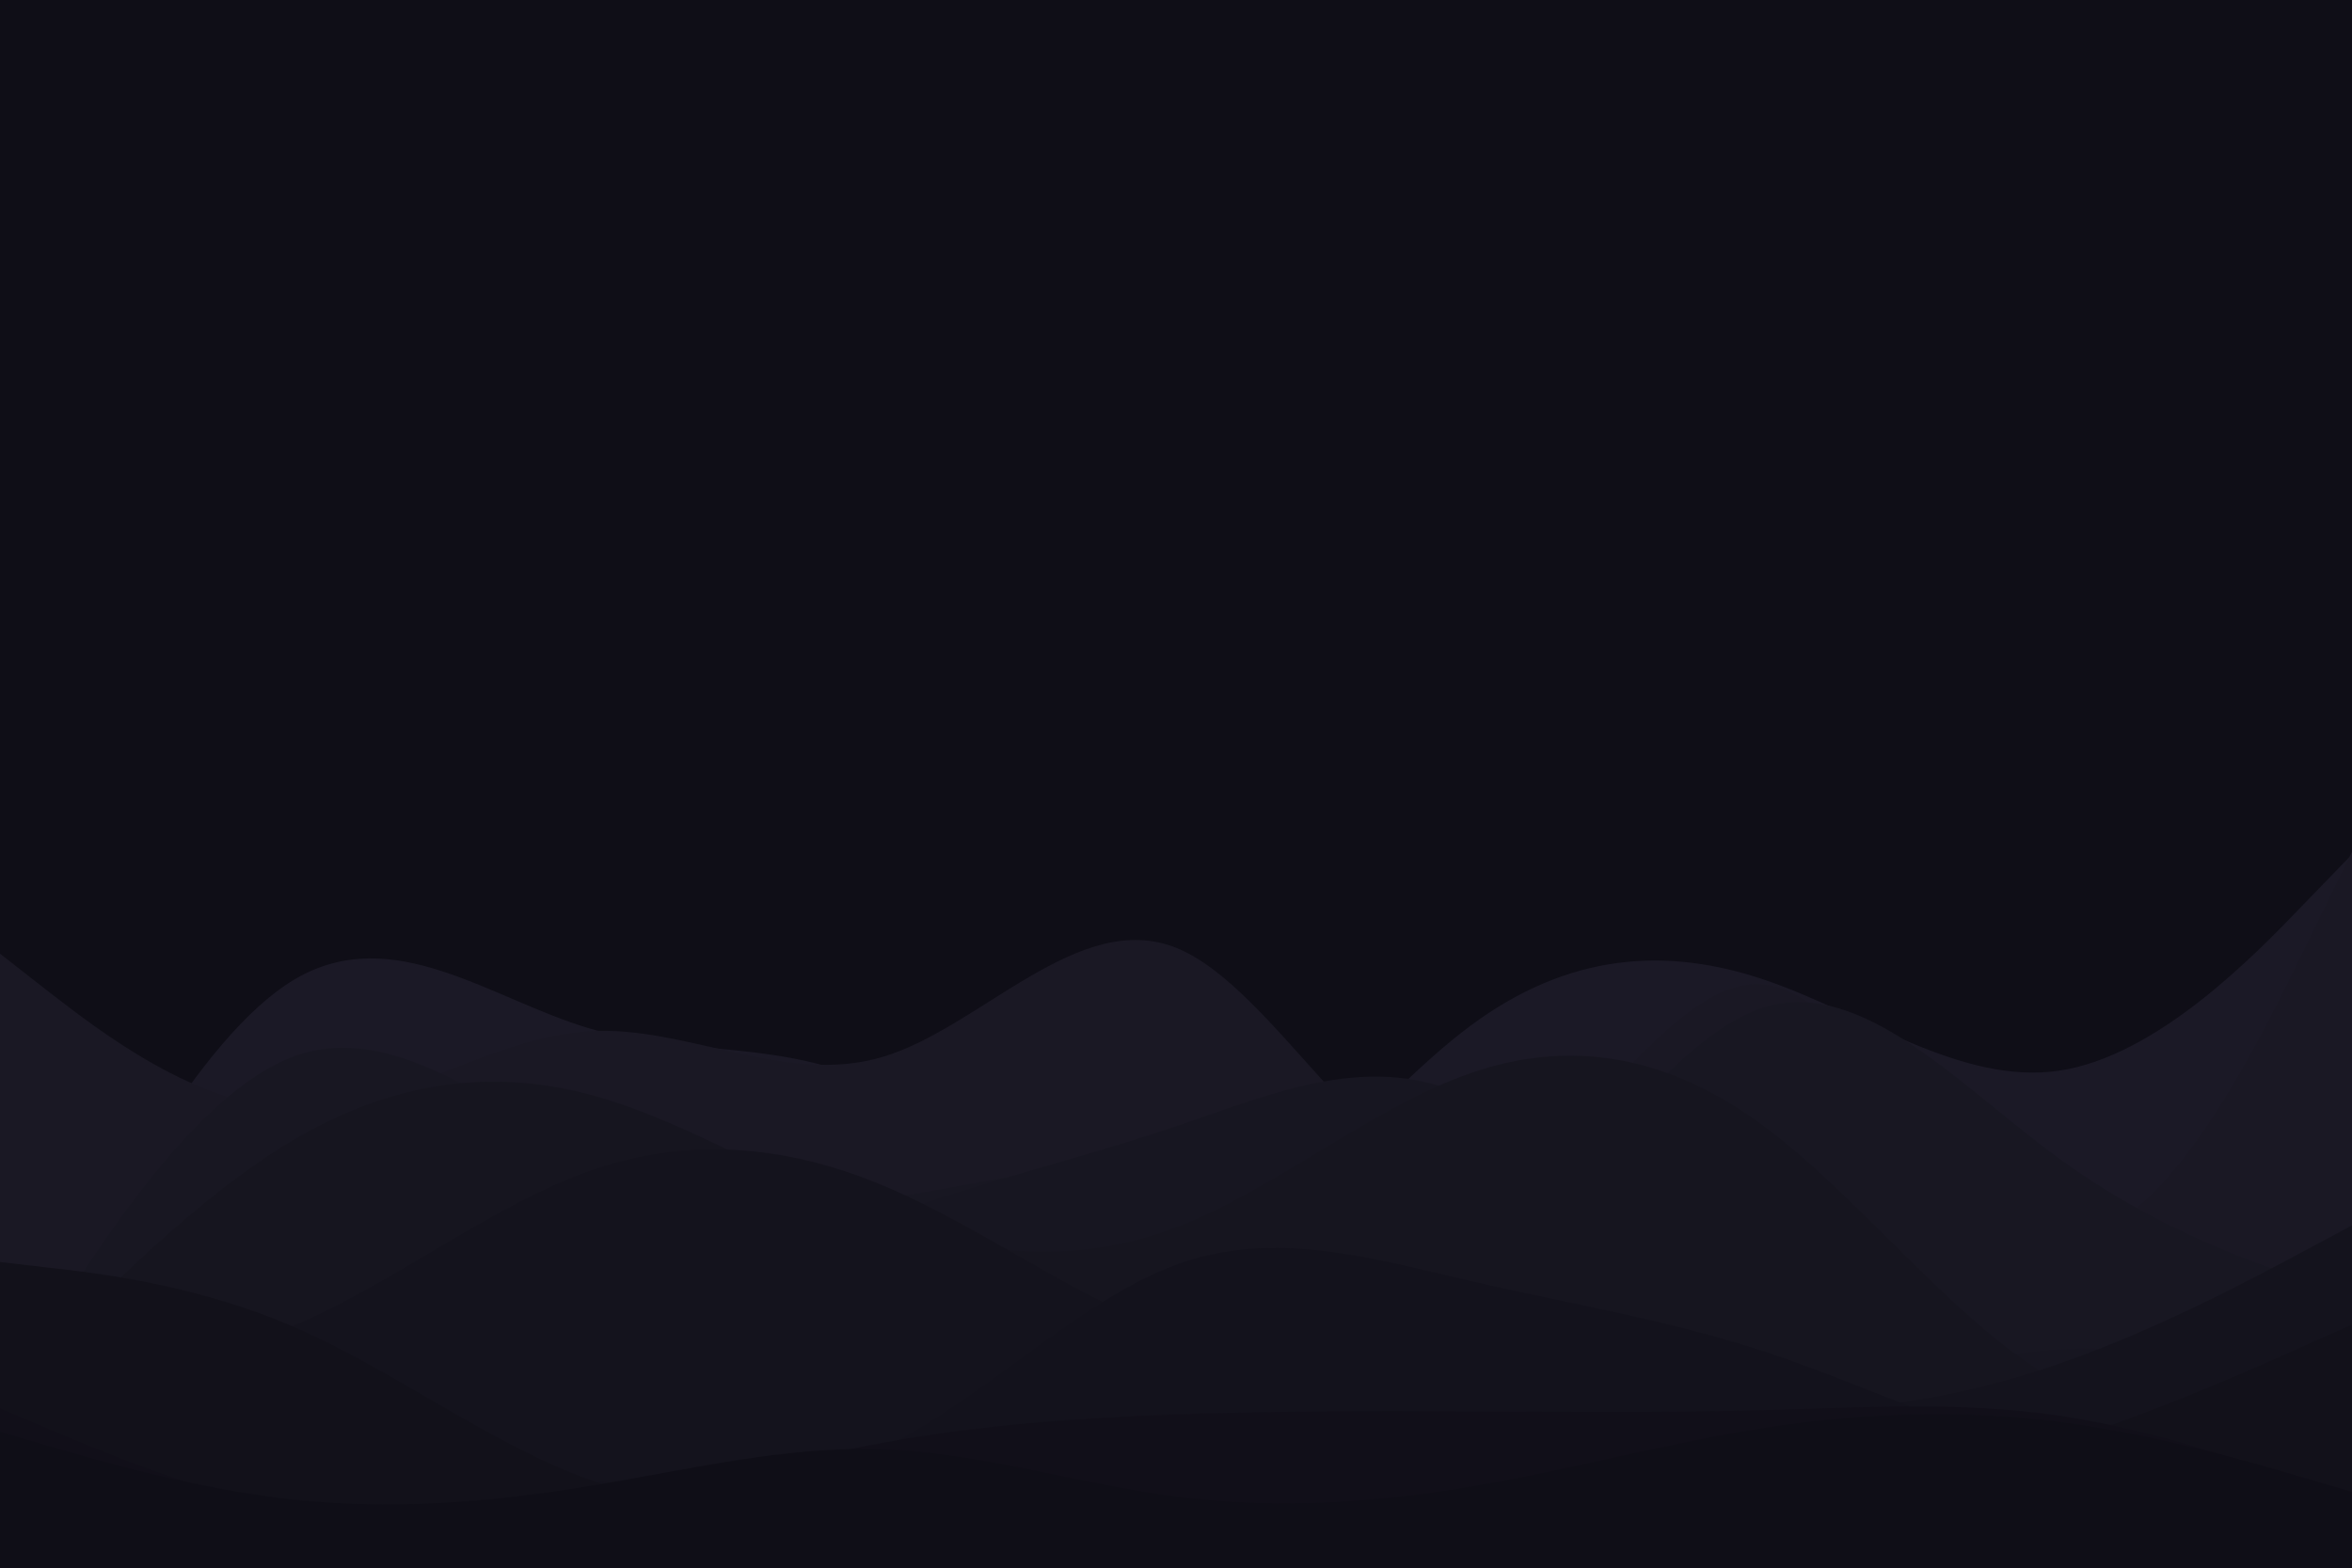<svg id="visual" viewBox="0 0 900 600" width="900" height="600" xmlns="http://www.w3.org/2000/svg" xmlns:xlink="http://www.w3.org/1999/xlink" version="1.1"><rect x="0" y="0" width="900" height="600" fill="#0f0e17"></rect><path d="M0 545L18.8 508C37.7 471 75.3 397 112.8 374.8C150.3 352.7 187.7 382.3 225.2 393.5C262.7 404.7 300.3 397.3 337.8 416.5C375.3 435.7 412.7 481.3 450.2 477.5C487.7 473.7 525.3 420.3 562.8 392.5C600.3 364.7 637.7 362.3 675.2 375C712.7 387.7 750.3 415.3 787.8 409.8C825.3 404.3 862.7 365.7 881.3 346.3L900 327L900 601L881.3 601C862.7 601 825.3 601 787.8 601C750.3 601 712.7 601 675.2 601C637.7 601 600.3 601 562.8 601C525.3 601 487.7 601 450.2 601C412.7 601 375.3 601 337.8 601C300.3 601 262.7 601 225.2 601C187.7 601 150.3 601 112.8 601C75.3 601 37.7 601 18.8 601L0 601Z" fill="#1b1926"></path><path d="M0 365L18.8 379.7C37.7 394.3 75.3 423.7 112.8 424.3C150.3 425 187.7 397 225.2 394.7C262.7 392.3 300.3 415.7 337.8 404.5C375.3 393.3 412.7 347.7 450.2 362.8C487.7 378 525.3 454 562.8 452.7C600.3 451.3 637.7 372.7 675.2 376.8C712.7 381 750.3 468 787.8 473.3C825.3 478.7 862.7 402.3 881.3 364.2L900 326L900 601L881.3 601C862.7 601 825.3 601 787.8 601C750.3 601 712.7 601 675.2 601C637.7 601 600.3 601 562.8 601C525.3 601 487.7 601 450.2 601C412.7 601 375.3 601 337.8 601C300.3 601 262.7 601 225.2 601C187.7 601 150.3 601 112.8 601C75.3 601 37.7 601 18.8 601L0 601Z" fill="#1a1824"></path><path d="M0 537L18.8 507.2C37.7 477.3 75.3 417.7 112.8 404.2C150.3 390.7 187.7 423.3 225.2 441.5C262.7 459.7 300.3 463.3 337.8 458.7C375.3 454 412.7 441 450.2 451C487.7 461 525.3 494 562.8 478C600.3 462 637.7 397 675.2 385.5C712.7 374 750.3 416 787.8 443.3C825.3 470.7 862.7 483.3 881.3 489.7L900 496L900 601L881.3 601C862.7 601 825.3 601 787.8 601C750.3 601 712.7 601 675.2 601C637.7 601 600.3 601 562.8 601C525.3 601 487.7 601 450.2 601C412.7 601 375.3 601 337.8 601C300.3 601 262.7 601 225.2 601C187.7 601 150.3 601 112.8 601C75.3 601 37.7 601 18.8 601L0 601Z" fill="#181722"></path><path d="M0 558L18.8 541.3C37.7 524.7 75.3 491.3 112.8 484.5C150.3 477.7 187.7 497.3 225.2 497.8C262.7 498.3 300.3 479.7 337.8 466C375.3 452.3 412.7 443.7 450.2 431C487.7 418.3 525.3 401.7 562.8 420.5C600.3 439.3 637.7 493.7 675.2 513.5C712.7 533.3 750.3 518.7 787.8 516.5C825.3 514.3 862.7 524.7 881.3 529.8L900 535L900 601L881.3 601C862.7 601 825.3 601 787.8 601C750.3 601 712.7 601 675.2 601C637.7 601 600.3 601 562.8 601C525.3 601 487.7 601 450.2 601C412.7 601 375.3 601 337.8 601C300.3 601 262.7 601 225.2 601C187.7 601 150.3 601 112.8 601C75.3 601 37.7 601 18.8 601L0 601Z" fill="#171621"></path><path d="M0 536L18.8 516.5C37.7 497 75.3 458 112.8 436C150.3 414 187.7 409 225.2 418.8C262.7 428.7 300.3 453.3 337.8 467.2C375.3 481 412.7 484 450.2 469.7C487.7 455.3 525.3 423.7 562.8 410.7C600.3 397.7 637.7 403.3 675.2 431.2C712.7 459 750.3 509 787.8 528.8C825.3 548.7 862.7 538.3 881.3 533.2L900 528L900 601L881.3 601C862.7 601 825.3 601 787.8 601C750.3 601 712.7 601 675.2 601C637.7 601 600.3 601 562.8 601C525.3 601 487.7 601 450.2 601C412.7 601 375.3 601 337.8 601C300.3 601 262.7 601 225.2 601C187.7 601 150.3 601 112.8 601C75.3 601 37.7 601 18.8 601L0 601Z" fill="#16151f"></path><path d="M0 527L18.8 526C37.7 525 75.3 523 112.8 507.2C150.3 491.3 187.7 461.7 225.2 448.3C262.7 435 300.3 438 337.8 453.7C375.3 469.3 412.7 497.7 450.2 510.5C487.7 523.3 525.3 520.7 562.8 524.2C600.3 527.7 637.7 537.3 675.2 539.2C712.7 541 750.3 535 787.8 522C825.3 509 862.7 489 881.3 479L900 469L900 601L881.3 601C862.7 601 825.3 601 787.8 601C750.3 601 712.7 601 675.2 601C637.7 601 600.3 601 562.8 601C525.3 601 487.7 601 450.2 601C412.7 601 375.3 601 337.8 601C300.3 601 262.7 601 225.2 601C187.7 601 150.3 601 112.8 601C75.3 601 37.7 601 18.8 601L0 601Z" fill="#14131d"></path><path d="M0 547L18.8 549.5C37.7 552 75.3 557 112.8 560.2C150.3 563.3 187.7 564.7 225.2 566.8C262.7 569 300.3 572 337.8 554.2C375.3 536.3 412.7 497.7 450.2 484C487.7 470.3 525.3 481.7 562.8 490.3C600.3 499 637.7 505 675.2 517.3C712.7 529.7 750.3 548.3 787.8 557C825.3 565.7 862.7 564.3 881.3 563.7L900 563L900 601L881.3 601C862.7 601 825.3 601 787.8 601C750.3 601 712.7 601 675.2 601C637.7 601 600.3 601 562.8 601C525.3 601 487.7 601 450.2 601C412.7 601 375.3 601 337.8 601C300.3 601 262.7 601 225.2 601C187.7 601 150.3 601 112.8 601C75.3 601 37.7 601 18.8 601L0 601Z" fill="#13121c"></path><path d="M0 483L18.8 485.2C37.7 487.3 75.3 491.7 112.8 508C150.3 524.3 187.7 552.7 225.2 566.2C262.7 579.7 300.3 578.3 337.8 570.7C375.3 563 412.7 549 450.2 548.7C487.7 548.3 525.3 561.7 562.8 568.8C600.3 576 637.7 577 675.2 574C712.7 571 750.3 564 787.8 552.2C825.3 540.3 862.7 523.7 881.3 515.3L900 507L900 601L881.3 601C862.7 601 825.3 601 787.8 601C750.3 601 712.7 601 675.2 601C637.7 601 600.3 601 562.8 601C525.3 601 487.7 601 450.2 601C412.7 601 375.3 601 337.8 601C300.3 601 262.7 601 225.2 601C187.7 601 150.3 601 112.8 601C75.3 601 37.7 601 18.8 601L0 601Z" fill="#12111a"></path><path d="M0 539L18.8 547C37.7 555 75.3 571 112.8 578C150.3 585 187.7 583 225.2 576.5C262.7 570 300.3 559 337.8 552.2C375.3 545.3 412.7 542.7 450.2 541.3C487.7 540 525.3 540 562.8 540.2C600.3 540.3 637.7 540.7 675.2 539.7C712.7 538.7 750.3 536.3 787.8 541.8C825.3 547.3 862.7 560.7 881.3 567.3L900 574L900 601L881.3 601C862.7 601 825.3 601 787.8 601C750.3 601 712.7 601 675.2 601C637.7 601 600.3 601 562.8 601C525.3 601 487.7 601 450.2 601C412.7 601 375.3 601 337.8 601C300.3 601 262.7 601 225.2 601C187.7 601 150.3 601 112.8 601C75.3 601 37.7 601 18.8 601L0 601Z" fill="#110f19"></path><path d="M0 548L18.8 553.5C37.7 559 75.3 570 112.8 574C150.3 578 187.7 575 225.2 568.8C262.7 562.7 300.3 553.3 337.8 554.7C375.3 556 412.7 568 450.2 572.8C487.7 577.7 525.3 575.3 562.8 569C600.3 562.7 637.7 552.3 675.2 546.5C712.7 540.7 750.3 539.3 787.8 544.2C825.3 549 862.7 560 881.3 565.5L900 571L900 601L881.3 601C862.7 601 825.3 601 787.8 601C750.3 601 712.7 601 675.2 601C637.7 601 600.3 601 562.8 601C525.3 601 487.7 601 450.2 601C412.7 601 375.3 601 337.8 601C300.3 601 262.7 601 225.2 601C187.7 601 150.3 601 112.8 601C75.3 601 37.7 601 18.8 601L0 601Z" fill="#0f0e17"></path></svg>